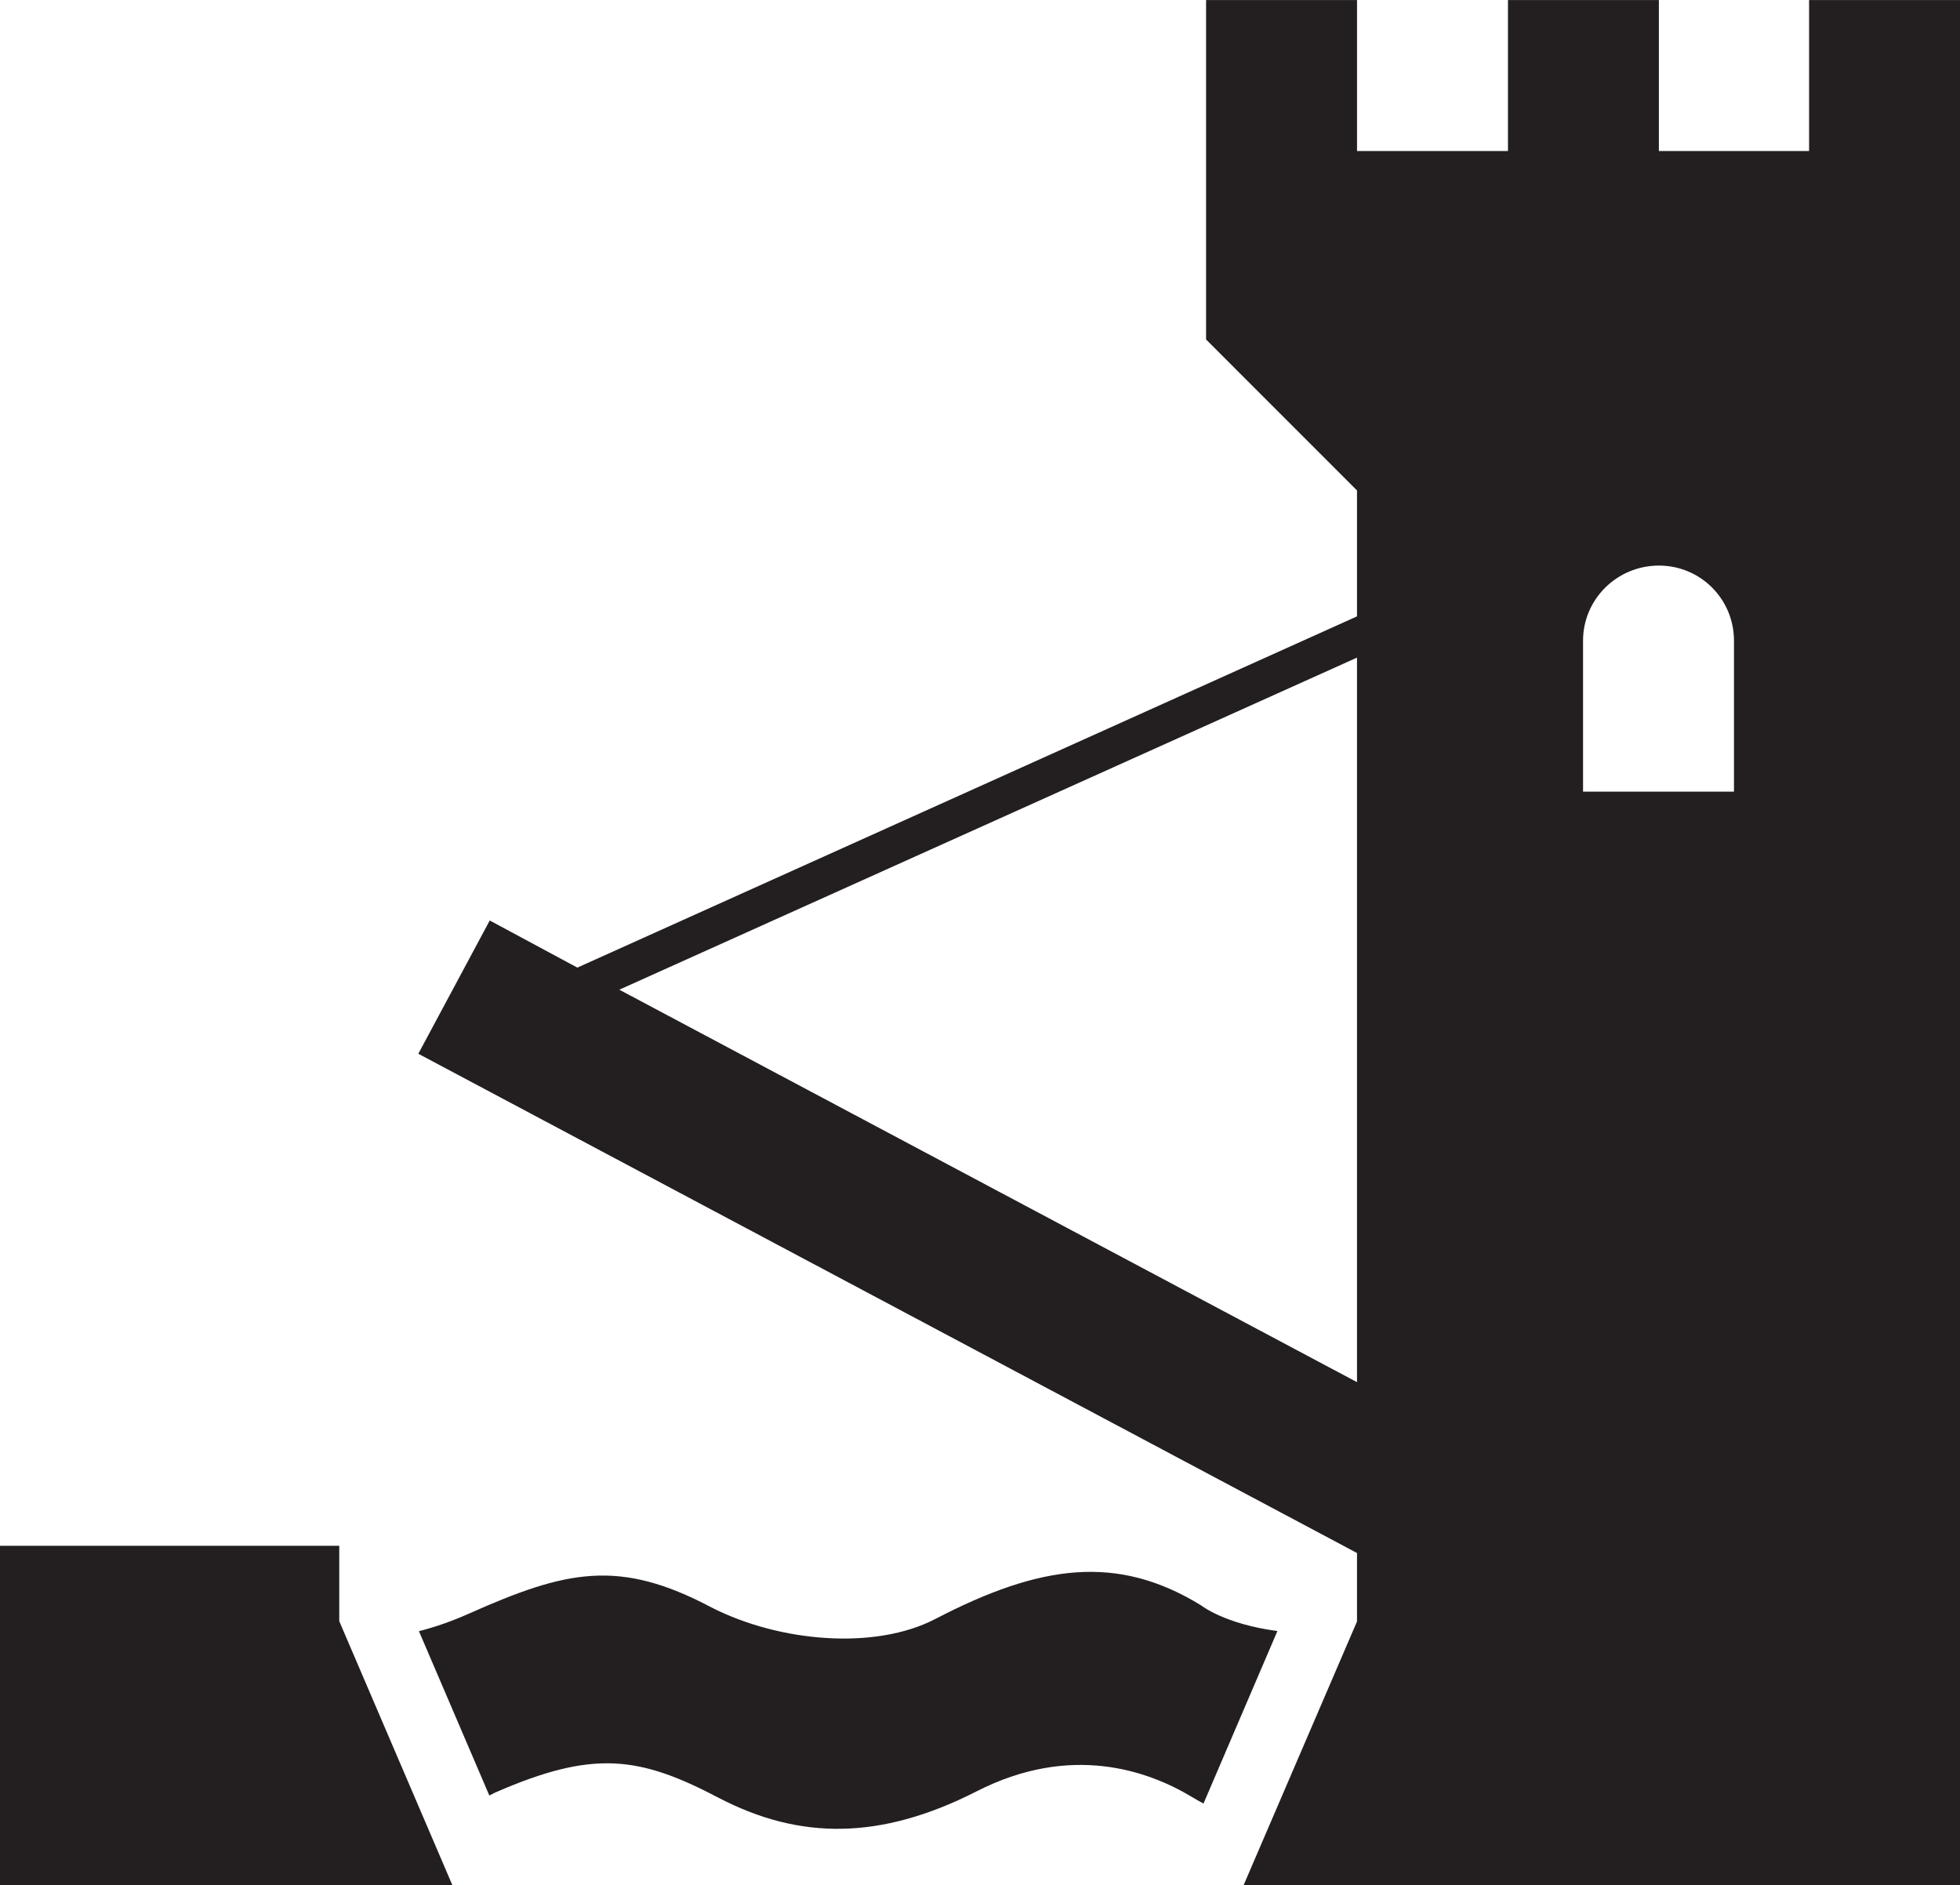 <?xml version="1.0" ?>
<svg xmlns="http://www.w3.org/2000/svg" xmlns:cc="http://creativecommons.org/ns#" xmlns:dc="http://purl.org/dc/elements/1.1/" xmlns:ev="http://www.w3.org/2001/xml-events" xmlns:inkscape="http://www.inkscape.org/namespaces/inkscape" xmlns:rdf="http://www.w3.org/1999/02/22-rdf-syntax-ns#" xmlns:sodipodi="http://sodipodi.sourceforge.net/DTD/sodipodi-0.dtd" xmlns:svg="http://www.w3.org/2000/svg" xmlns:xlink="http://www.w3.org/1999/xlink" baseProfile="full" enable-background="new -0.003 1.919 100 96.161" height="577px" version="1.1" viewBox="-0.003 1.919 100 96.161" width="600px" x="0px" xml:space="preserve" y="0px">
	<defs/>
	<path d="M 25.247,93.366 C 30.243,91.185 32.575,91.481 36.67,93.632 C 40.808,95.787 44.923,95.787 49.802,93.31 C 54.63,90.833 58.581,92.247 60.798,93.578 C 60.997,93.7 61.199,93.815 61.4,93.921 L 65.171,85.12 C 62.467,84.765 61.279,83.812 61.279,83.812 C 57.006,81.188 53.087,81.713 47.72,84.504 C 44.636,86.108 39.77,85.688 36.297,83.917 C 31.574,81.414 28.886,82.021 23.912,84.237 C 23.049,84.62 22.204,84.917 21.371,85.128 L 24.963,93.51 L 25.247,93.366 L 25.247,93.366 L 25.247,93.366" fill="#231F20"/>
	<path d="M 61.532,1.919 L 61.532,19.235 L 69.232,26.936 L 69.232,33.359 L 29.454,51.277 L 24.984,48.873 L 21.34,55.672 L 69.232,81.14 L 69.232,84.633 L 63.448,98.08 L 99.997,98.08 L 99.997,1.919 L 92.297,1.919 L 92.297,9.62 L 84.634,9.62 L 84.634,1.919 L 76.934,1.919 L 76.934,9.62 L 69.233,9.62 L 69.233,1.919 L 61.532,1.919 M 84.634,30.768 C 86.758,30.768 88.465,32.476 88.465,34.6 L 88.465,42.3 L 80.765,42.3 L 80.765,34.599 C 80.765,32.475 82.509,30.768 84.634,30.768 M 69.232,35.463 L 69.232,72.424 L 31.595,52.404 L 69.232,35.463" fill="#231F20"/>
	<path d="M -0.003,80.771 L -0.003,98.08 L 23.076,98.08 L 17.306,84.618 L 17.306,80.771 L -0.003,80.771 L -0.003,80.771" fill="#231F20"/>
</svg>
